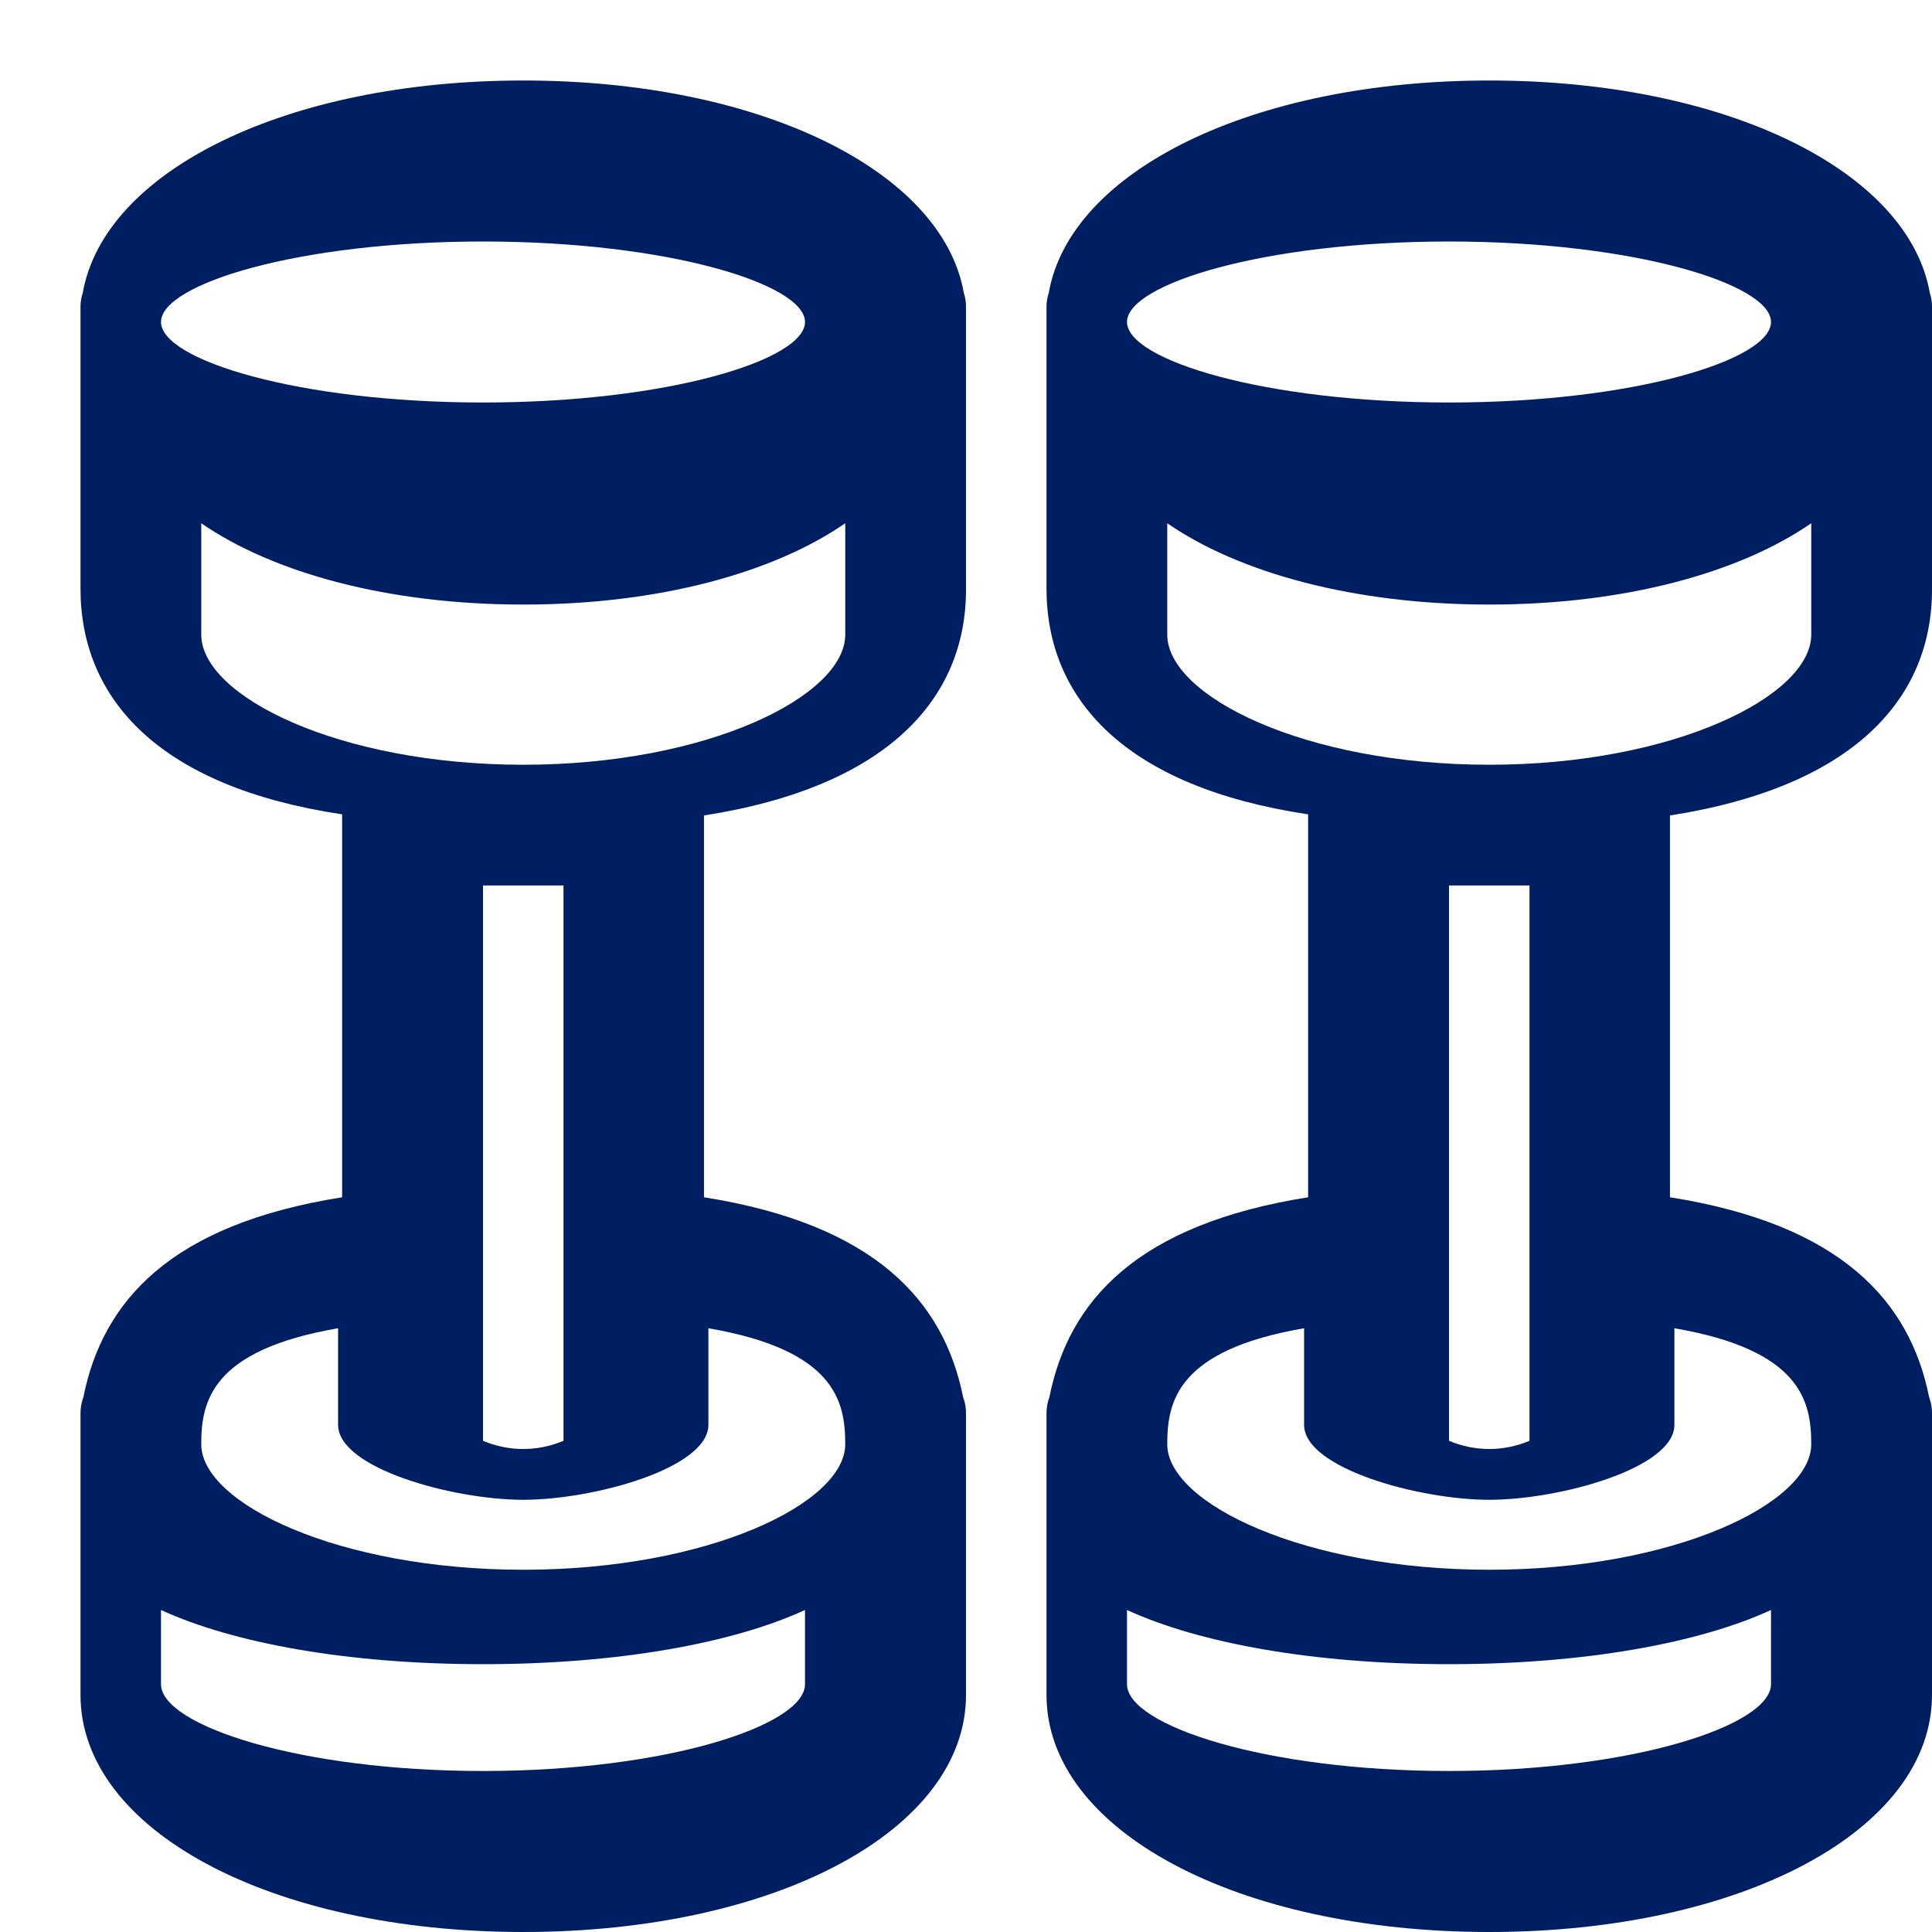 <?xml version="1.0" encoding="UTF-8"?>
<svg width="24px" height="24px" viewBox="0 0 24 24" version="1.1" xmlns="http://www.w3.org/2000/svg" xmlns:xlink="http://www.w3.org/1999/xlink">
    <!-- Generator: Sketch 63.1 (92452) - https://sketch.com -->
    <title>atom/icon/form/overload-small</title>
    <desc>Created with Sketch.</desc>
    <g id="atom/icon/form/overload-small" stroke="none" stroke-width="1" fill="none" fill-rule="evenodd">
        <path d="M30,13.134 C30,10.192 28.878,7.928 27.361,7.662 C27.307,7.644 27.251,7.635 27.195,7.634 L23.689,7.634 C22.32,7.634 21.226,8.605 20.884,10.884 L16.127,10.884 C15.79,8.756 14.84,7.909 13.645,7.67 C13.583,7.647 13.517,7.635 13.451,7.634 L9.945,7.634 C8.265,7.634 7,9.999 7,13.134 C7,16.269 8.265,18.634 9.945,18.634 L13.451,18.634 C13.517,18.634 13.583,18.621 13.645,18.598 C14.837,18.359 15.79,17.505 16.127,15.379 L20.87,15.379 C21.226,17.659 22.32,18.634 23.675,18.634 L27.195,18.634 C27.251,18.634 27.307,18.624 27.361,18.607 C28.878,18.34 30,16.077 30,13.134 Z M28,12.634 C28,14.924 27.472,16.634 27,16.634 C26.528,16.634 26,14.924 26,12.634 C26,10.344 26.528,8.634 27,8.634 C27.472,8.634 28,10.344 28,12.634 Z M9,12.634 C9,10.344 9.569,8.634 10.078,8.634 L11,8.634 C10.587,9.532 10.327,10.959 10.327,12.634 C10.327,14.309 10.587,15.737 11,16.634 L10.078,16.634 C9.569,16.634 9,14.924 9,12.634 Z M13.06,17.134 C12.323,17.134 11.5,15.424 11.5,13.134 C11.5,10.844 12.323,9.134 13.06,9.134 C13.59,9.134 14.229,9.259 14.5,10.834 L13.3,10.834 C12.76,10.834 12.369,12.264 12.369,13.134 C12.369,14.004 12.76,15.434 13.3,15.434 L14.5,15.434 C14.229,17.009 13.59,17.134 13.06,17.134 Z M13.102,13.634 C12.966,13.312 12.966,12.956 13.102,12.634 L20,12.634 C20,12.799 20,12.964 20,13.134 C20,13.304 20,13.469 20,13.634 L13.102,13.634 Z M21.5,13.134 C21.5,10.844 22.353,9.134 23.117,9.134 L24.5,9.134 C23.881,10.032 23.49,11.459 23.49,13.134 C23.49,14.809 23.881,16.237 24.5,17.134 L23.117,17.134 C22.353,17.134 21.5,15.424 21.5,13.134 Z" id="Shape-Copy-2" fill="#001E62" fill-rule="nonzero" transform="translate(18.183, 12.817) rotate(-90) translate(-18.183, -12.817) "></path>
        <path d="M18,13.134 C18,10.192 16.878,7.928 15.361,7.662 C15.307,7.644 15.251,7.635 15.195,7.634 L11.689,7.634 C10.32,7.634 9.226,8.605 8.884,10.884 L4.127,10.884 C3.79,8.756 2.84,7.909 1.645,7.67 C1.583,7.647 1.517,7.635 1.451,7.634 L-2.055,7.634 C-3.735,7.634 -5,9.999 -5,13.134 C-5,16.269 -3.735,18.634 -2.055,18.634 L1.451,18.634 C1.517,18.634 1.583,18.621 1.645,18.598 C2.837,18.359 3.79,17.505 4.127,15.379 L8.87,15.379 C9.226,17.659 10.32,18.634 11.675,18.634 L15.195,18.634 C15.251,18.634 15.307,18.624 15.361,18.607 C16.878,18.34 18,16.077 18,13.134 Z M16,12.634 C16,14.924 15.472,16.634 15,16.634 C14.528,16.634 14,14.924 14,12.634 C14,10.344 14.528,8.634 15,8.634 C15.472,8.634 16,10.344 16,12.634 Z M-3,12.634 C-3,10.344 -2.431,8.634 -1.922,8.634 L-1,8.634 C-1.413,9.532 -1.673,10.959 -1.673,12.634 C-1.673,14.309 -1.413,15.737 -1,16.634 L-1.922,16.634 C-2.431,16.634 -3,14.924 -3,12.634 Z M1.06,17.134 C0.323,17.134 -0.5,15.424 -0.5,13.134 C-0.5,10.844 0.323,9.134 1.06,9.134 C1.59,9.134 2.229,9.259 2.5,10.834 L1.3,10.834 C0.76,10.834 0.369,12.264 0.369,13.134 C0.369,14.004 0.76,15.434 1.3,15.434 L2.5,15.434 C2.229,17.009 1.59,17.134 1.06,17.134 Z M1.102,13.634 C0.966,13.312 0.966,12.956 1.102,12.634 L8,12.634 C8,12.799 8,12.964 8,13.134 C8,13.304 8,13.469 8,13.634 L1.102,13.634 Z M9.5,13.134 C9.5,10.844 10.353,9.134 11.117,9.134 L12.5,9.134 C11.881,10.032 11.49,11.459 11.49,13.134 C11.49,14.809 11.881,16.237 12.5,17.134 L11.117,17.134 C10.353,17.134 9.5,15.424 9.5,13.134 Z" id="Shape-Copy-2" fill="#001E62" fill-rule="nonzero" transform="translate(6.183, 12.817) rotate(-90) translate(-6.183, -12.817) "></path>
    </g>
</svg>